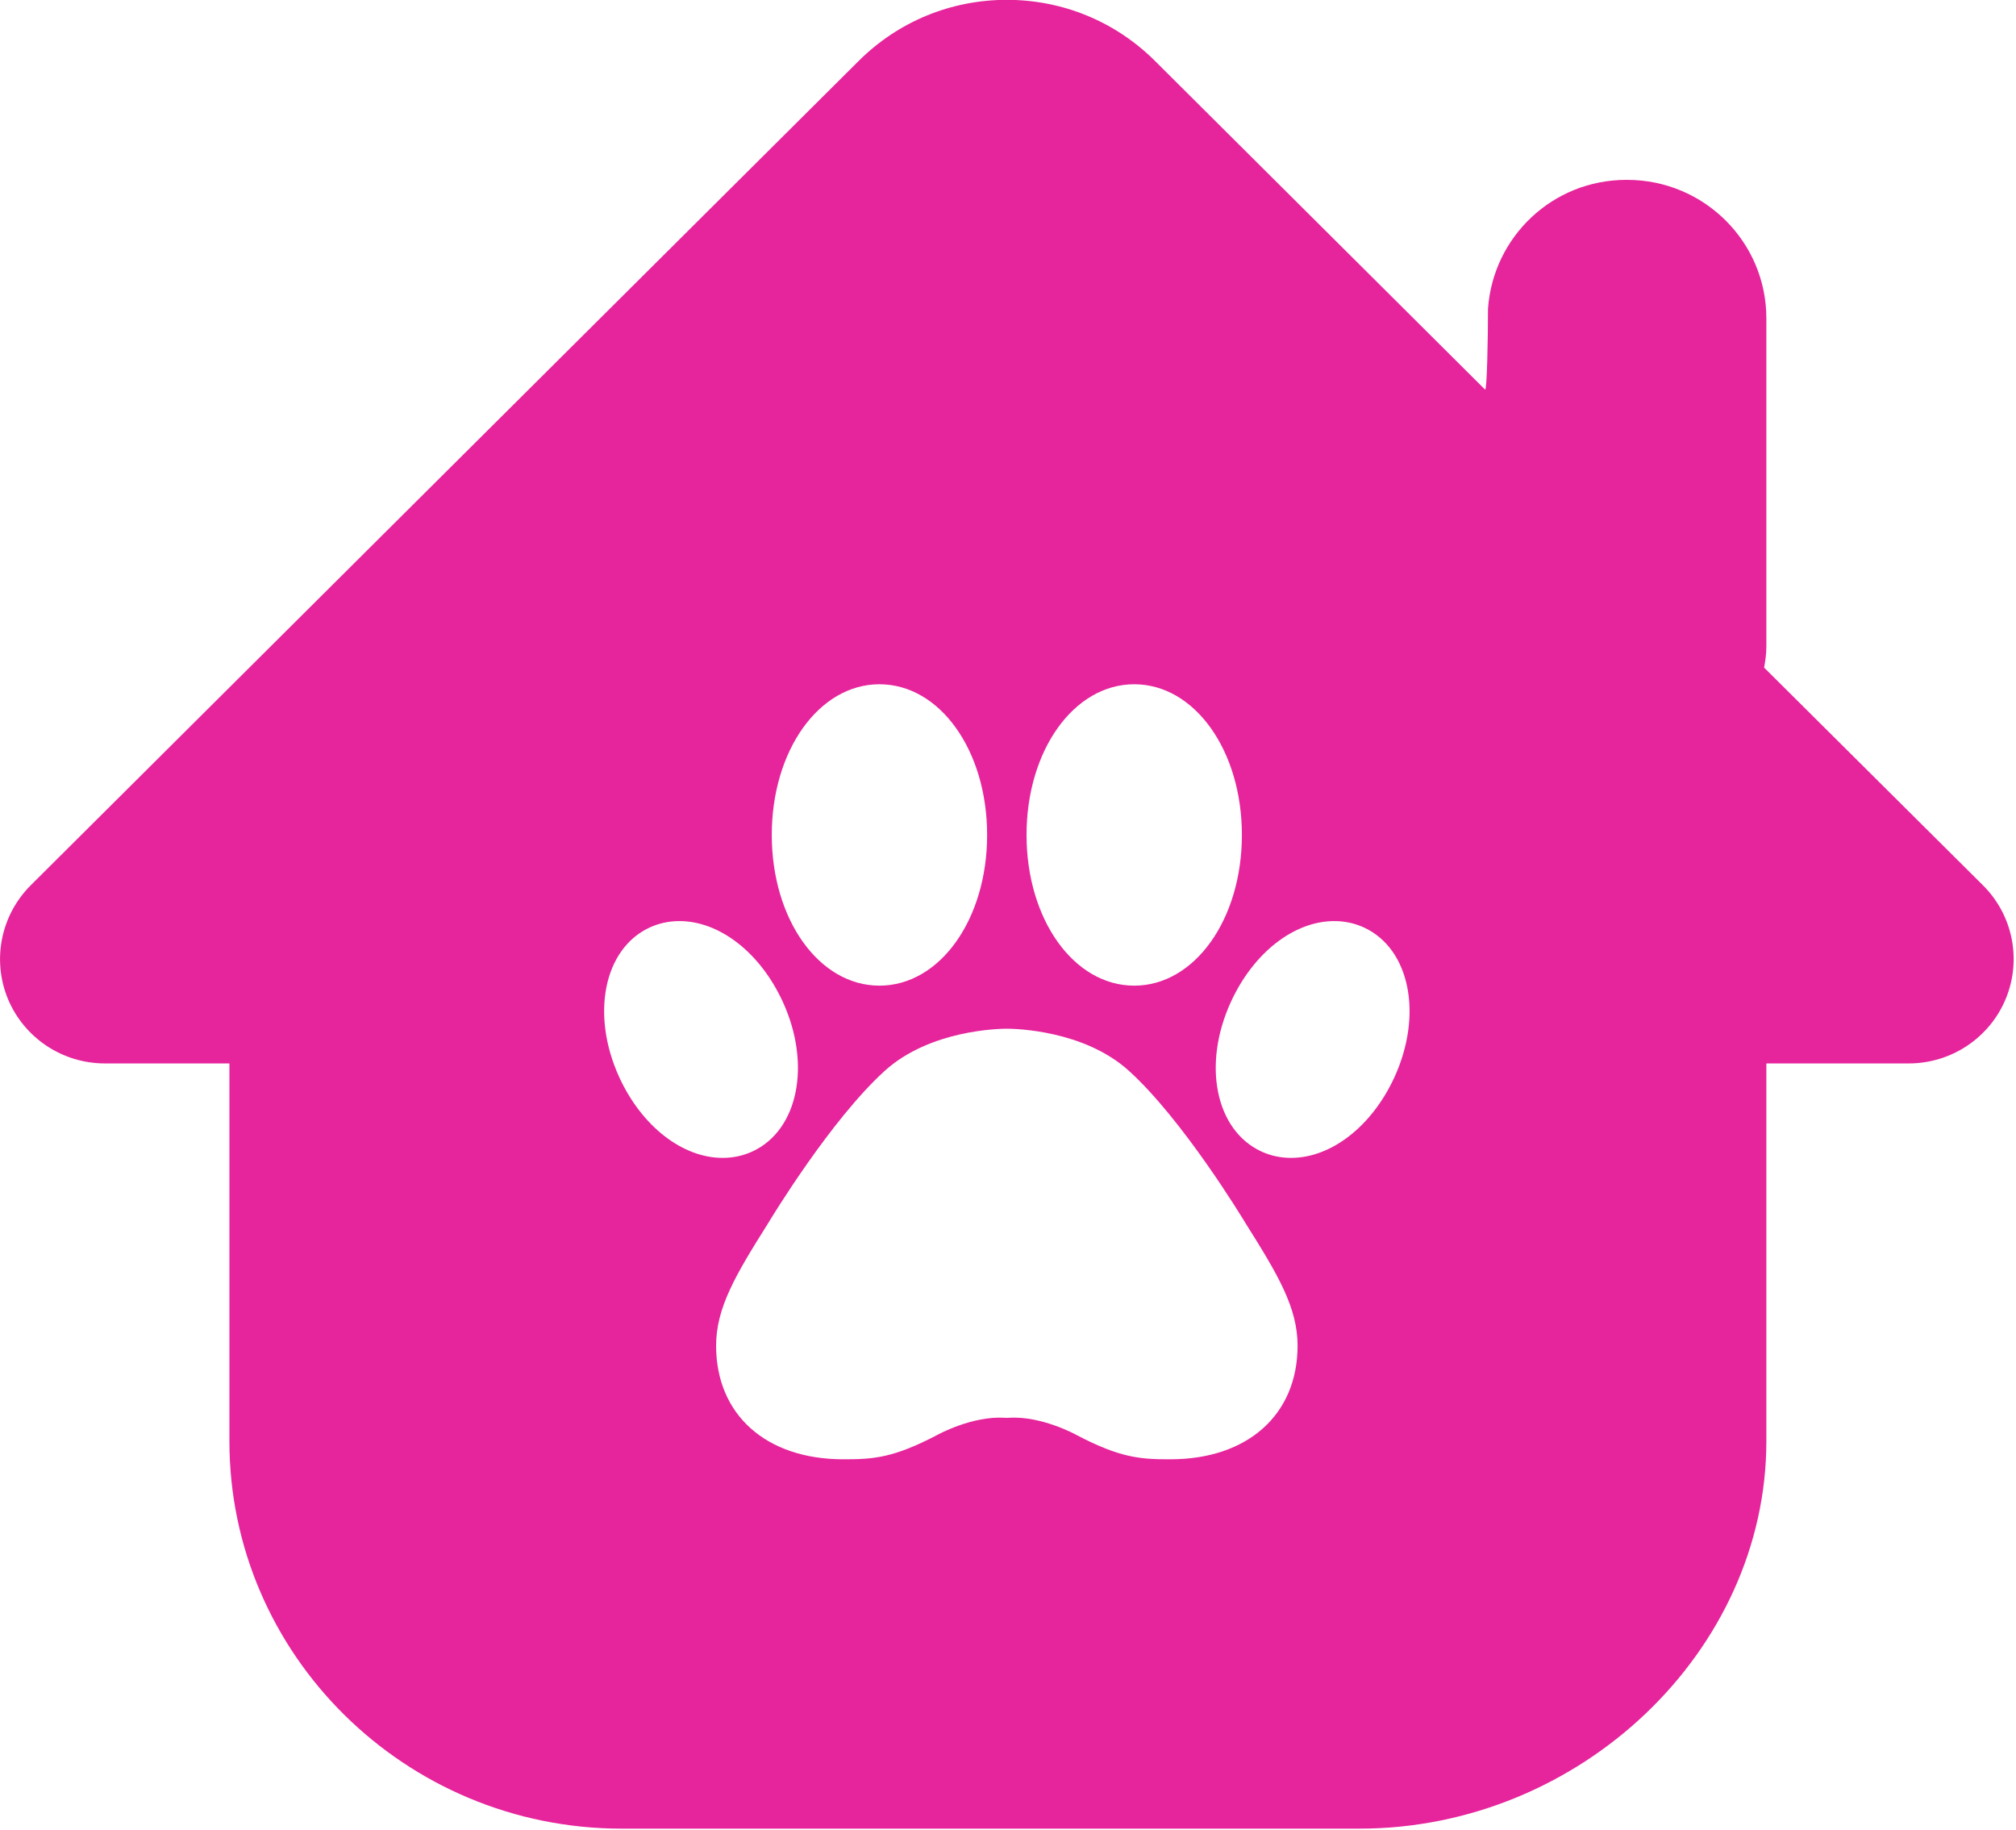 <?xml version="1.0" encoding="UTF-8"?>
<svg width="681px" height="618px" viewBox="0 0 681 618" version="1.1" xmlns="http://www.w3.org/2000/svg" xmlns:xlink="http://www.w3.org/1999/xlink">
    <title>Shape@1x</title>
    <g id="Page-1" stroke="none" stroke-width="1" fill="none" fill-rule="evenodd">
        <g id="Prilozhenie" transform="translate(0, -0.051)" fill="#E6249B" fill-rule="nonzero">
            <g id="Clipped" transform="translate(0, -0)">
                <path d="M596.672,359.219 L596.672,486.785 C596.672,557.734 533.691,617.668 459.203,617.668 L422.668,617.668 C403.082,617.668 257.25,617.668 237.781,617.668 L210.008,617.668 C136.953,617.668 77.496,558.938 77.496,486.785 L77.496,359.219 L35.43,359.219 C21.078,359.219 8.188,350.613 2.699,337.488 C-2.773,324.289 0.281,309.148 10.371,299.062 L290.039,20.656 C303.402,7.34 321.207,-5.68434189e-14 340.098,-5.68434189e-14 C359.008,-5.68434189e-14 376.812,7.34 390.176,20.656 C436.461,66.734 471.176,101.293 494.32,124.332 C496,126.004 500.648,130.629 501.645,131.625 C502.309,132.285 502.641,114.125 502.641,104.336 C504.367,80.008 524.473,60.801 549.367,60.801 L549.648,60.801 C575.637,60.801 596.672,81.738 596.672,107.594 L596.672,218.41 C596.672,220.992 596.316,223.238 595.918,225.531 L669.844,299.062 C679.977,309.148 682.988,324.289 677.5,337.488 C672.027,350.613 659.121,359.219 644.785,359.219 L596.672,359.219 Z M297.07,332.953 C317.469,332.953 333.449,310.59 333.449,282.043 C333.449,253.508 317.473,231.156 297.07,231.156 C276.676,231.156 260.703,253.508 260.703,282.043 C260.703,310.59 276.676,332.953 297.07,332.953 Z M209.203,363.93 C216.812,380.449 230.516,391.125 244.121,391.125 C247.664,391.125 251.051,390.391 254.215,388.93 C269.66,381.75 274.141,359.535 264.406,338.359 C256.797,321.824 243.094,311.141 229.492,311.141 C225.953,311.141 222.566,311.875 219.418,313.328 C203.965,320.504 199.473,342.719 209.203,363.93 Z M383.141,332.953 C403.531,332.953 419.508,310.59 419.508,282.043 C419.508,253.508 403.531,231.156 383.141,231.156 C362.742,231.156 346.762,253.508 346.762,282.043 C346.762,310.59 362.742,332.953 383.141,332.953 Z M415.832,338.352 C406.07,359.52 410.543,381.734 426.043,388.941 C429.18,390.391 432.566,391.125 436.105,391.125 C449.707,391.125 463.406,380.449 471.016,363.922 C480.746,342.734 476.258,320.516 460.805,313.336 C457.66,311.879 454.27,311.141 450.719,311.141 C437.137,311.141 423.441,321.824 415.832,338.352 Z M259.242,413.562 C248.488,430.637 241.898,441.762 241.898,454.551 C241.898,477.859 258.77,492.922 284.875,492.922 L285.457,492.922 C295.043,492.922 301.902,492.379 316.301,484.859 C316.383,484.816 316.496,484.754 316.578,484.711 C316.688,484.648 328.332,478.203 339.422,478.902 C339.875,478.934 340.336,478.934 340.797,478.902 C351.895,478.199 363.531,484.648 363.605,484.691 C363.711,484.746 363.812,484.805 363.918,484.859 C378.316,492.379 385.176,492.922 394.762,492.922 L395.344,492.922 C421.449,492.922 438.32,477.859 438.32,454.551 C438.32,441.762 431.73,430.637 420.977,413.562 C419.453,411.035 399.469,378.125 381.305,361.68 C366.043,347.895 342.723,347.496 340.105,347.496 C337.5,347.496 314.176,347.895 298.906,361.688 C280.75,378.125 260.766,411.035 259.242,413.562 Z" id="Shape"></path>
            </g>
        </g>
    </g>
</svg>